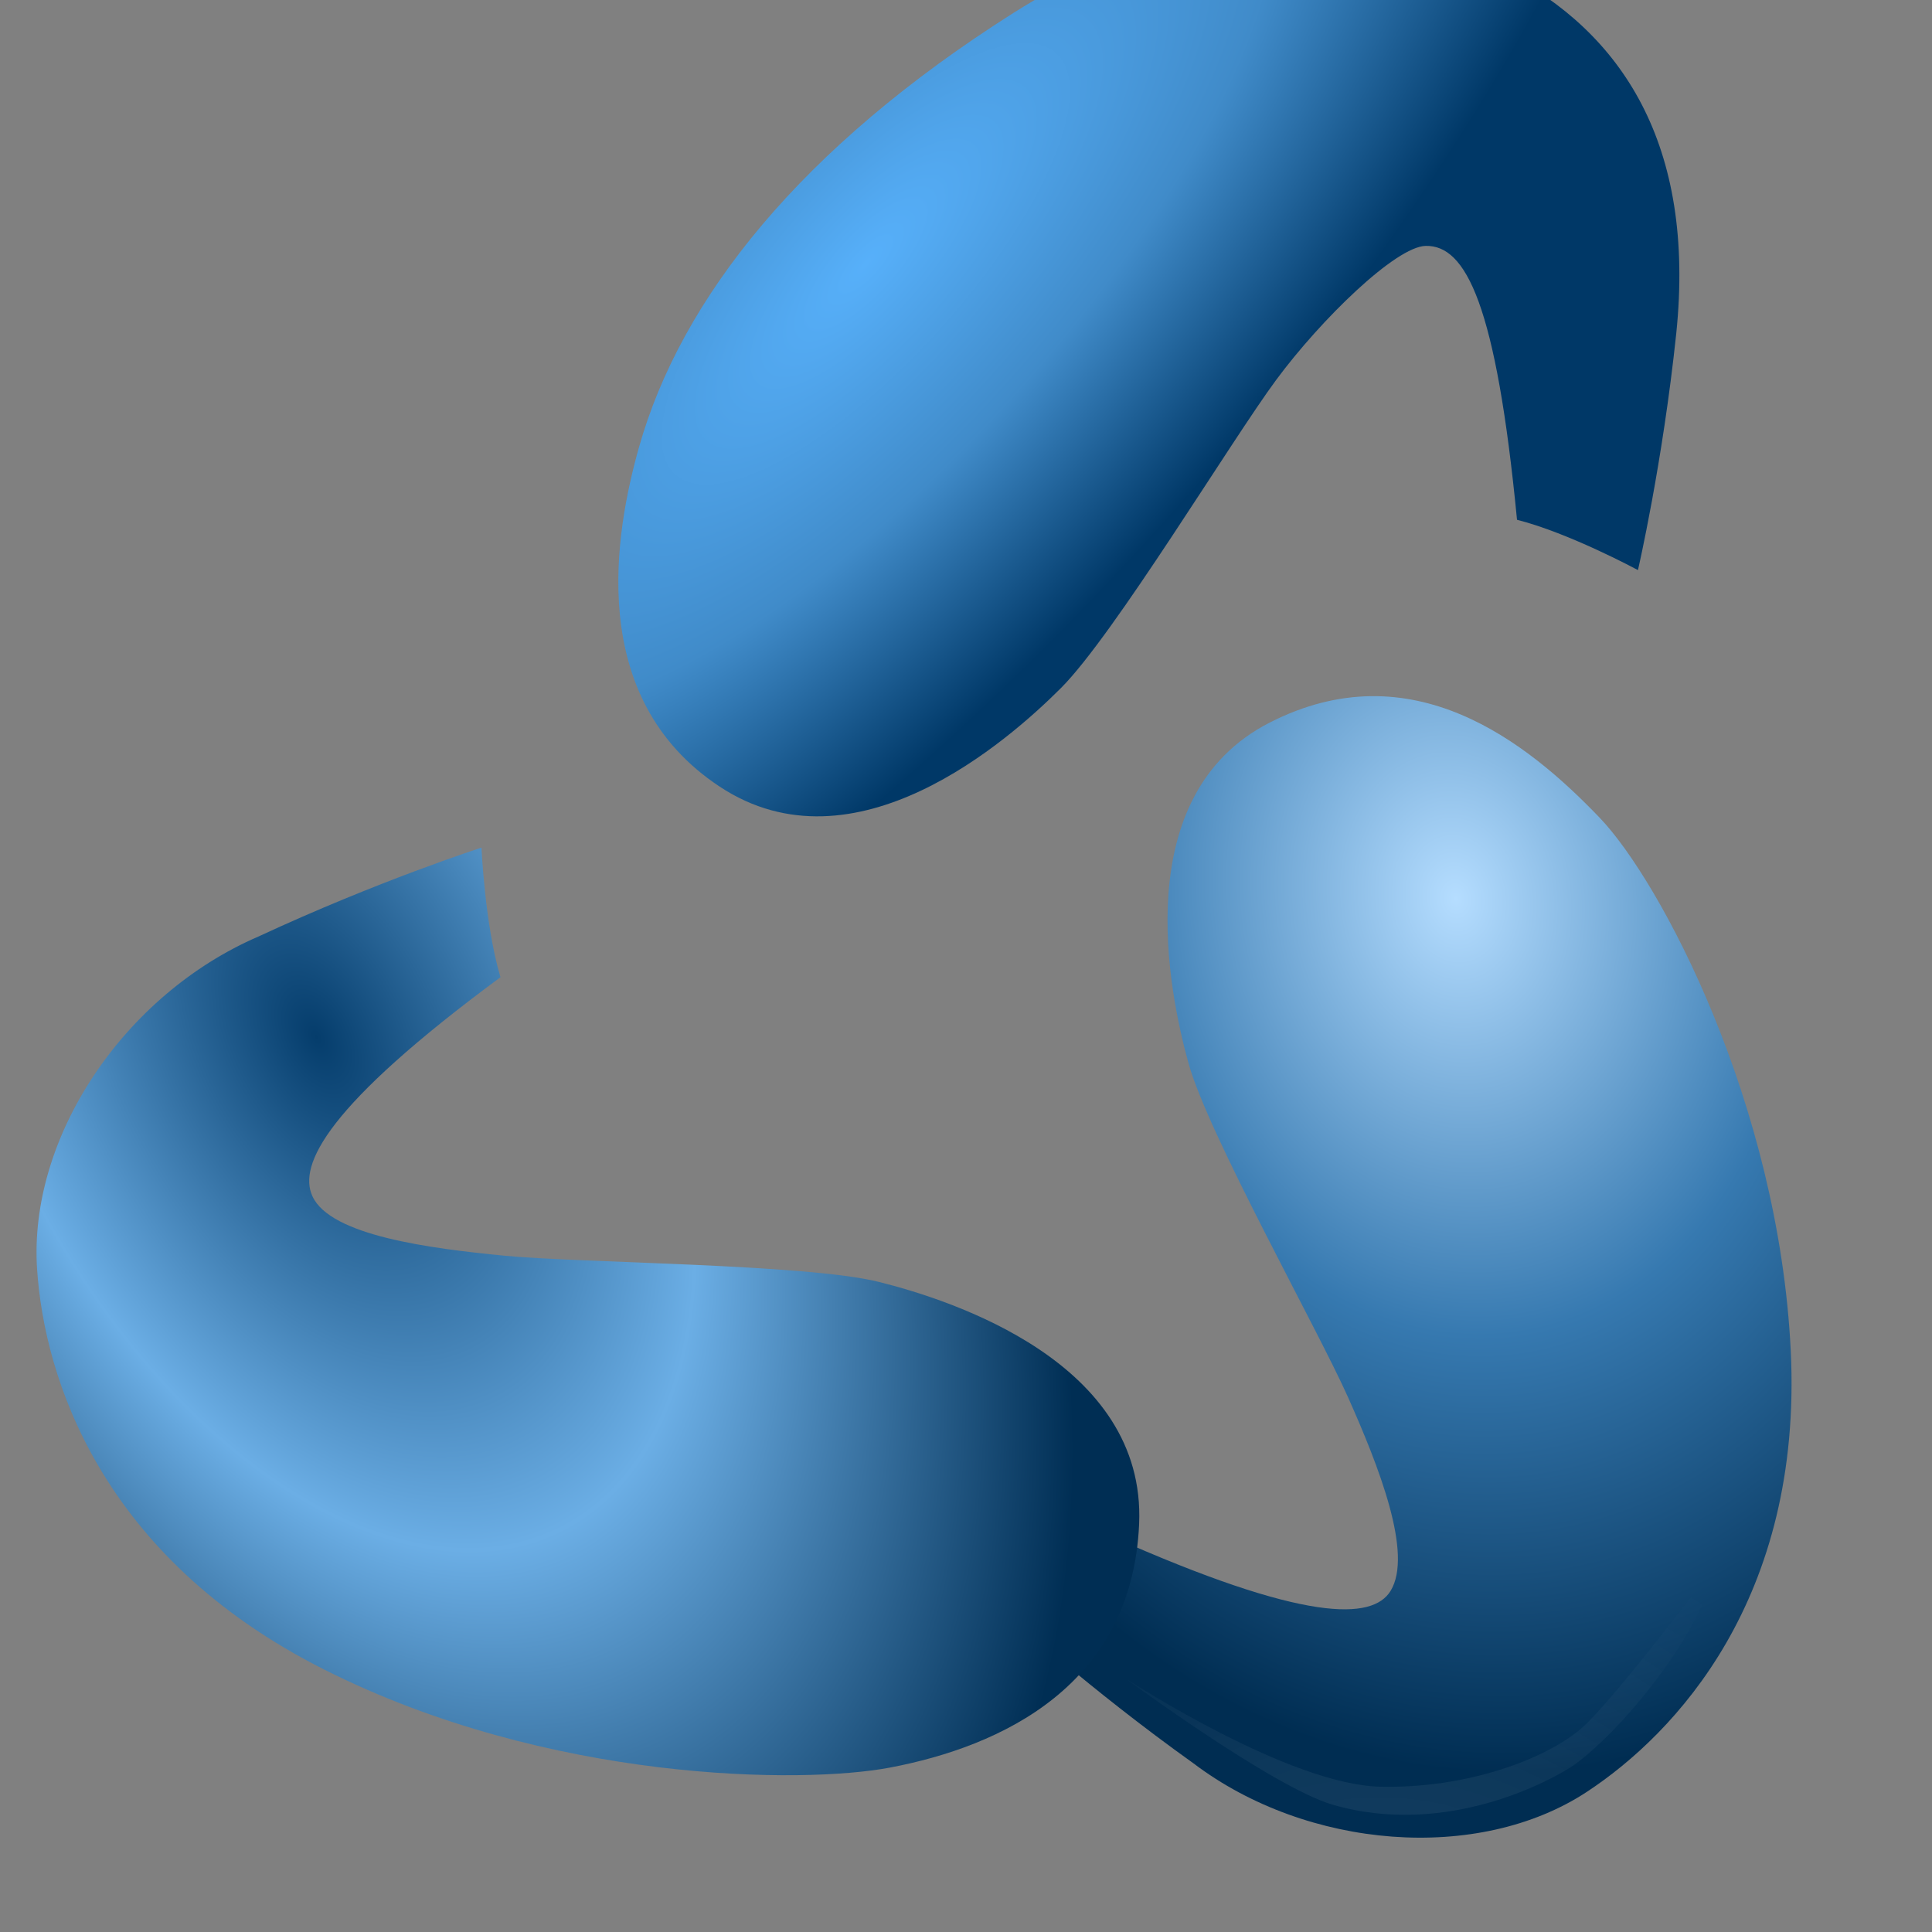 <?xml version="1.0" encoding="UTF-8" standalone="no"?>
<!-- Created with Inkscape (http://www.inkscape.org/) -->

<svg
   xmlns:dc="http://purl.org/dc/elements/1.1/"
   xmlns:cc="http://creativecommons.org/ns#"
   xmlns:rdf="http://www.w3.org/1999/02/22-rdf-syntax-ns#"
   xmlns:svg="http://www.w3.org/2000/svg"
   xmlns="http://www.w3.org/2000/svg"
   xmlns:sodipodi="http://sodipodi.sourceforge.net/DTD/sodipodi-0.dtd"
   xmlns:inkscape="http://www.inkscape.org/namespaces/inkscape"
   width="4.516mm"
   height="4.516mm"
   viewBox="0 0 16 16"
   id="svg5911"
   version="1.1"
   inkscape:version="0.91 r13725"
   sodipodi:docname="icon16.svg">
  <rect x="0" y="0" width="16" height="16" fill="#808080" stroke="none"/>
  <defs
     id="defs5913">
    <radialGradient
       id="_Radial1"
       cx="0"
       cy="0"
       r="1"
       gradientUnits="userSpaceOnUse"
       gradientTransform="matrix(32.5,211.66,-165.58,25.425,2598.24,613.038)">
      <stop
         offset="0"
         style="stop-color:rgb(181,221,255);stop-opacity:1"
         id="stop224" />
      <stop
         offset="0.5"
         style="stop-color:rgb(54,121,176);stop-opacity:1"
         id="stop226" />
      <stop
         offset="1"
         style="stop-color:rgb(0,45,82);stop-opacity:1"
         id="stop228" />
    </radialGradient>
    <radialGradient
       id="_Radial2"
       cx="0"
       cy="0"
       r="1"
       gradientUnits="userSpaceOnUse"
       gradientTransform="matrix(-90.547,30.017,-86.442,-260.751,2645.29,662.089)">
      <stop
         offset="0"
         style="stop-color:rgb(87,176,250);stop-opacity:1"
         id="stop231" />
      <stop
         offset="0.5"
         style="stop-color:rgb(64,139,201);stop-opacity:1"
         id="stop233" />
      <stop
         offset="1"
         style="stop-color:rgb(0,56,103);stop-opacity:1"
         id="stop235" />
    </radialGradient>
    <radialGradient
       id="_Radial3"
       cx="0"
       cy="0"
       r="1"
       gradientUnits="userSpaceOnUse"
       gradientTransform="matrix(147.406,-220.698,129.919,86.774,2548.71,800.452)">
      <stop
         offset="0"
         style="stop-color:rgb(5,61,108);stop-opacity:1"
         id="stop238" />
      <stop
         offset="0.5"
         style="stop-color:rgb(107,174,229);stop-opacity:1"
         id="stop240" />
      <stop
         offset="1"
         style="stop-color:rgb(0,46,84);stop-opacity:1"
         id="stop242" />
    </radialGradient>
    <radialGradient
       id="_Radial4"
       cx="0"
       cy="0"
       r="1"
       gradientUnits="userSpaceOnUse"
       gradientTransform="matrix(7.456,-21.603,21.603,7.456,4727.27,-1258.02)">
      <stop
         offset="0"
         style="stop-color:white;stop-opacity:0.094"
         id="stop245" />
      <stop
         offset="0.44"
         style="stop-color:white;stop-opacity:0.067"
         id="stop247" />
      <stop
         offset="1"
         style="stop-color:white;stop-opacity:0"
         id="stop249" />
    </radialGradient>
  </defs>
  <sodipodi:namedview
     id="base"
     pagecolor="#ffffff"
     bordercolor="#666666"
     borderopacity="1.0"
     inkscape:pageopacity="0.0"
     inkscape:pageshadow="2"
     inkscape:zoom="31.678384"
     inkscape:cx="13.863459"
     inkscape:cy="10.534993"
     inkscape:document-units="px"
     inkscape:current-layer="layer1"
     showgrid="false"
     fit-margin-top="0"
     fit-margin-left="0"
     fit-margin-right="0"
     fit-margin-bottom="0"
     inkscape:window-width="1920"
     inkscape:window-height="1058"
     inkscape:window-x="1912"
     inkscape:window-y="-8"
     inkscape:window-maximized="1" />
  <g
     inkscape:label="Ebene 1"
     inkscape:groupmode="layer"
     id="layer1"
     transform="translate(-972,-438.648)">
    <g
       transform="translate(947.5,302.148)"
       style="clip-rule:evenodd;fill-rule:evenodd;stroke-linejoin:round;stroke-miterlimit:1.414"
       id="g5862">
      <rect
         y="136.5"
         x="24.5"
         height="16"
         width="16"
         id="rect4402"
         style="fill:#ff00ff;fill-opacity:0;stroke:none;stroke-opacity:0">
        <g
           transform="matrix(1.155,0,0,1.921,-7003.653,3224.17)"
           id="g4"
           style="fill:#ff00ff;fill-opacity:0">
          <rect
             x="6065.28"
             y="-1678.53"
             width="381.353"
             height="185.158"
             style="fill:#ff00ff;fill-opacity:0"
             id="rect2" />
        </g>
      </rect>
      <g
         transform="matrix(0.034,0,0,0.034,-51.79,123.1)"
         id="g8">
        <path
           d="m 2534.57,823.66 c -25.75,-18.393 -44.93,-36.038 -44.93,-36.038 0,0 15.9,-9.968 24.83,-19.313 47.42,21.123 63.68,20.419 68.05,13.335 5.59,-9.062 -2.94,-30.533 -10.3,-47.086 -7.36,-16.554 -34.12,-64.156 -38.9,-81.446 -4.79,-17.289 -14.81,-65.332 19.77,-82.99 34.58,-17.657 62.63,4.635 80.43,23.235 14.74,15.407 43.54,69.467 46.49,129.797 2.94,60.329 -28.1,93.231 -49.67,107.416 -26.41,17.369 -68.12,14.011 -95.77,-6.91"
           style="fill:url(#_Radial1)"
           id="path6"
           inkscape:connector-curvature="0" />
      </g>
      <g
         transform="matrix(-0.017,-0.03,0.03,-0.017,56.76,229.3)"
         id="g12">
        <path
           d="m 2534.57,823.66 c -25.75,-18.393 -44.93,-36.038 -44.93,-36.038 0,0 15.9,-9.968 24.83,-19.313 47.42,21.123 63.46,21.89 68.05,13.335 3.39,-6.308 -2.94,-30.533 -10.3,-47.086 -7.36,-16.554 -34.12,-64.156 -38.9,-81.446 -4.79,-17.289 -14.81,-65.332 19.77,-82.99 34.58,-17.657 65.76,8.436 80.43,23.235 26.24,26.469 43.54,69.467 46.49,129.797 2.94,60.329 -28.1,93.231 -49.67,107.416 -26.41,17.369 -58.61,19.529 -95.77,-6.91"
           style="fill:url(#_Radial2)"
           id="path10"
           inkscape:connector-curvature="0" />
      </g>
      <g
         transform="matrix(-0.017,0.03,-0.03,-0.017,94.44,82.22)"
         id="g16">
        <path
           d="m 2534.57,823.66 c -25.75,-18.393 -44.93,-36.038 -44.93,-36.038 0,0 15.9,-9.968 24.83,-19.313 47.42,21.123 63.2,20.098 68.05,13.335 6.05,-8.435 -2.94,-30.533 -10.3,-47.086 -7.36,-16.554 -34.12,-64.156 -38.9,-81.446 -4.79,-17.289 -14.81,-65.332 19.77,-82.99 34.58,-17.657 62.78,2.406 80.43,23.235 13.79,16.268 43.54,69.467 46.49,129.797 2.94,60.329 -28.1,93.231 -49.67,107.416 -26.41,17.369 -67.58,14.451 -95.77,-6.91"
           style="fill:url(#_Radial3)"
           id="path14"
           inkscape:connector-curvature="0" />
      </g>
      <g
         transform="matrix(0.215,0,0,0.215,-980.44,424.28)"
         id="g20">
        <path
           d="m 4717.52,-1273.84 c 0.32,0.2 6.29,4.06 9.77,4.15 3.32,0.08 6.4,-1.05 7.8,-2.28 1.26,-1.11 5.23,-6.39 5.23,-6.39 -0.83,3.23 -4.03,6.76 -5.56,7.84 -0.7,0.49 -4.82,2.83 -9.3,1.52 -2.32,-0.69 -7.94,-4.84 -7.94,-4.84 z"
           style="fill:url(#_Radial4)"
           id="path18"
           inkscape:connector-curvature="0" />
      </g>
    </g>
  </g>
</svg>
